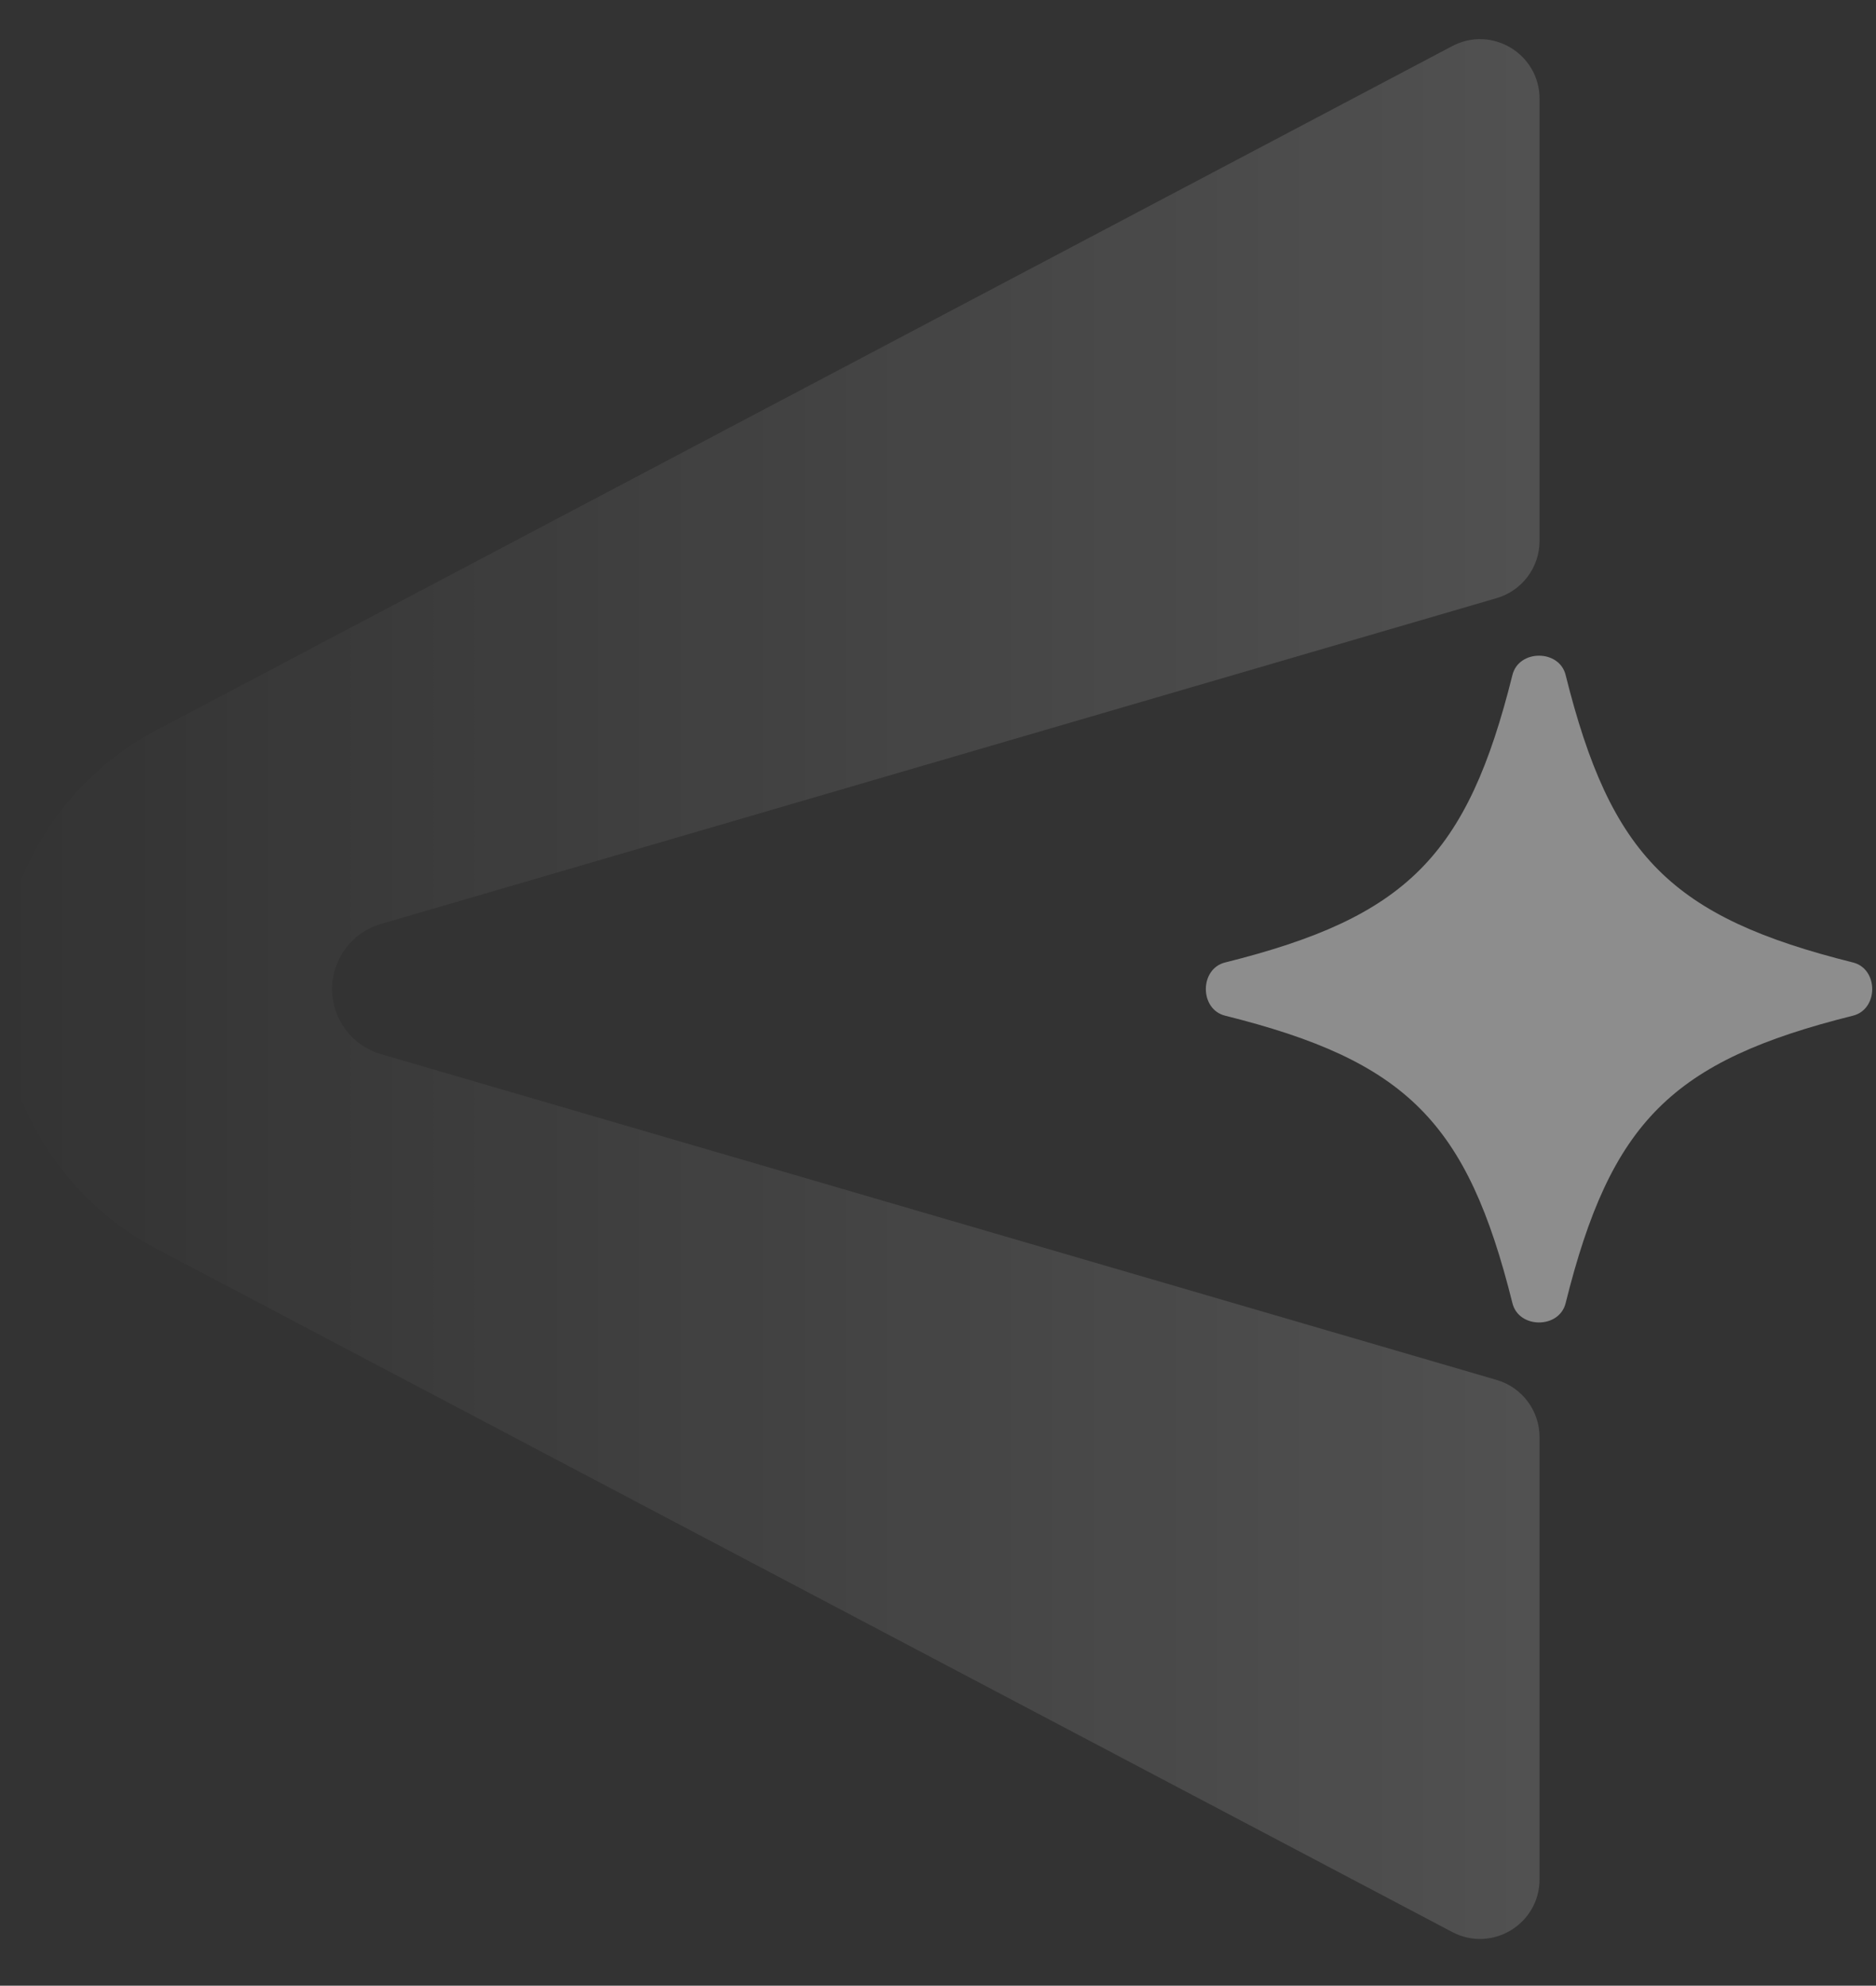 <svg width="242" height="256" viewBox="0 0 242 256" fill="none" xmlns="http://www.w3.org/2000/svg">
<rect x="0" y="0" width="242" height="256" fill="#333333" stroke="none"/>
<path d="M198.599 12.737C198.599 6.954 192.449 3.245 187.334 5.944L20.146 94.155C7.755 100.693 1.86564e-05 113.552 8.20136e-06 127.562V127.562C-2.25865e-06 141.579 7.762 154.443 20.162 160.978L187.337 249.078C192.452 251.774 198.599 248.065 198.599 242.283L198.599 185.277C198.599 181.864 196.347 178.86 193.07 177.904L49.122 135.892C45.396 134.805 42.835 131.39 42.835 127.509V127.509C42.835 123.628 45.396 120.212 49.122 119.125L193.07 77.109C196.347 76.153 198.599 73.149 198.599 69.736L198.599 12.737Z" fill="url(#paint0_linear_20_3)"/>
<path d="M239.03 130.942C242.34 130.116 242.34 124.908 239.03 124.083C215.635 118.249 207.795 110.409 201.961 87.014C201.136 83.704 195.928 83.704 195.102 87.014C189.268 110.409 181.429 118.249 158.033 124.083C154.724 124.908 154.724 130.116 158.033 130.942C181.429 136.776 189.268 144.615 195.102 168.011C195.928 171.32 201.136 171.32 201.961 168.011C207.795 144.615 215.635 136.776 239.03 130.942Z" fill="#8D8D8D"/>
<defs>
<linearGradient id="paint0_linear_20_3" x1="-9.78652e-06" y1="127.507" x2="271.5" y2="127.507" gradientUnits="userSpaceOnUse">
<stop stop-color="white" stop-opacity="0"/>
<stop offset="1" stop-color="white" stop-opacity="0.2"/>
</linearGradient>
</defs>
</svg>
